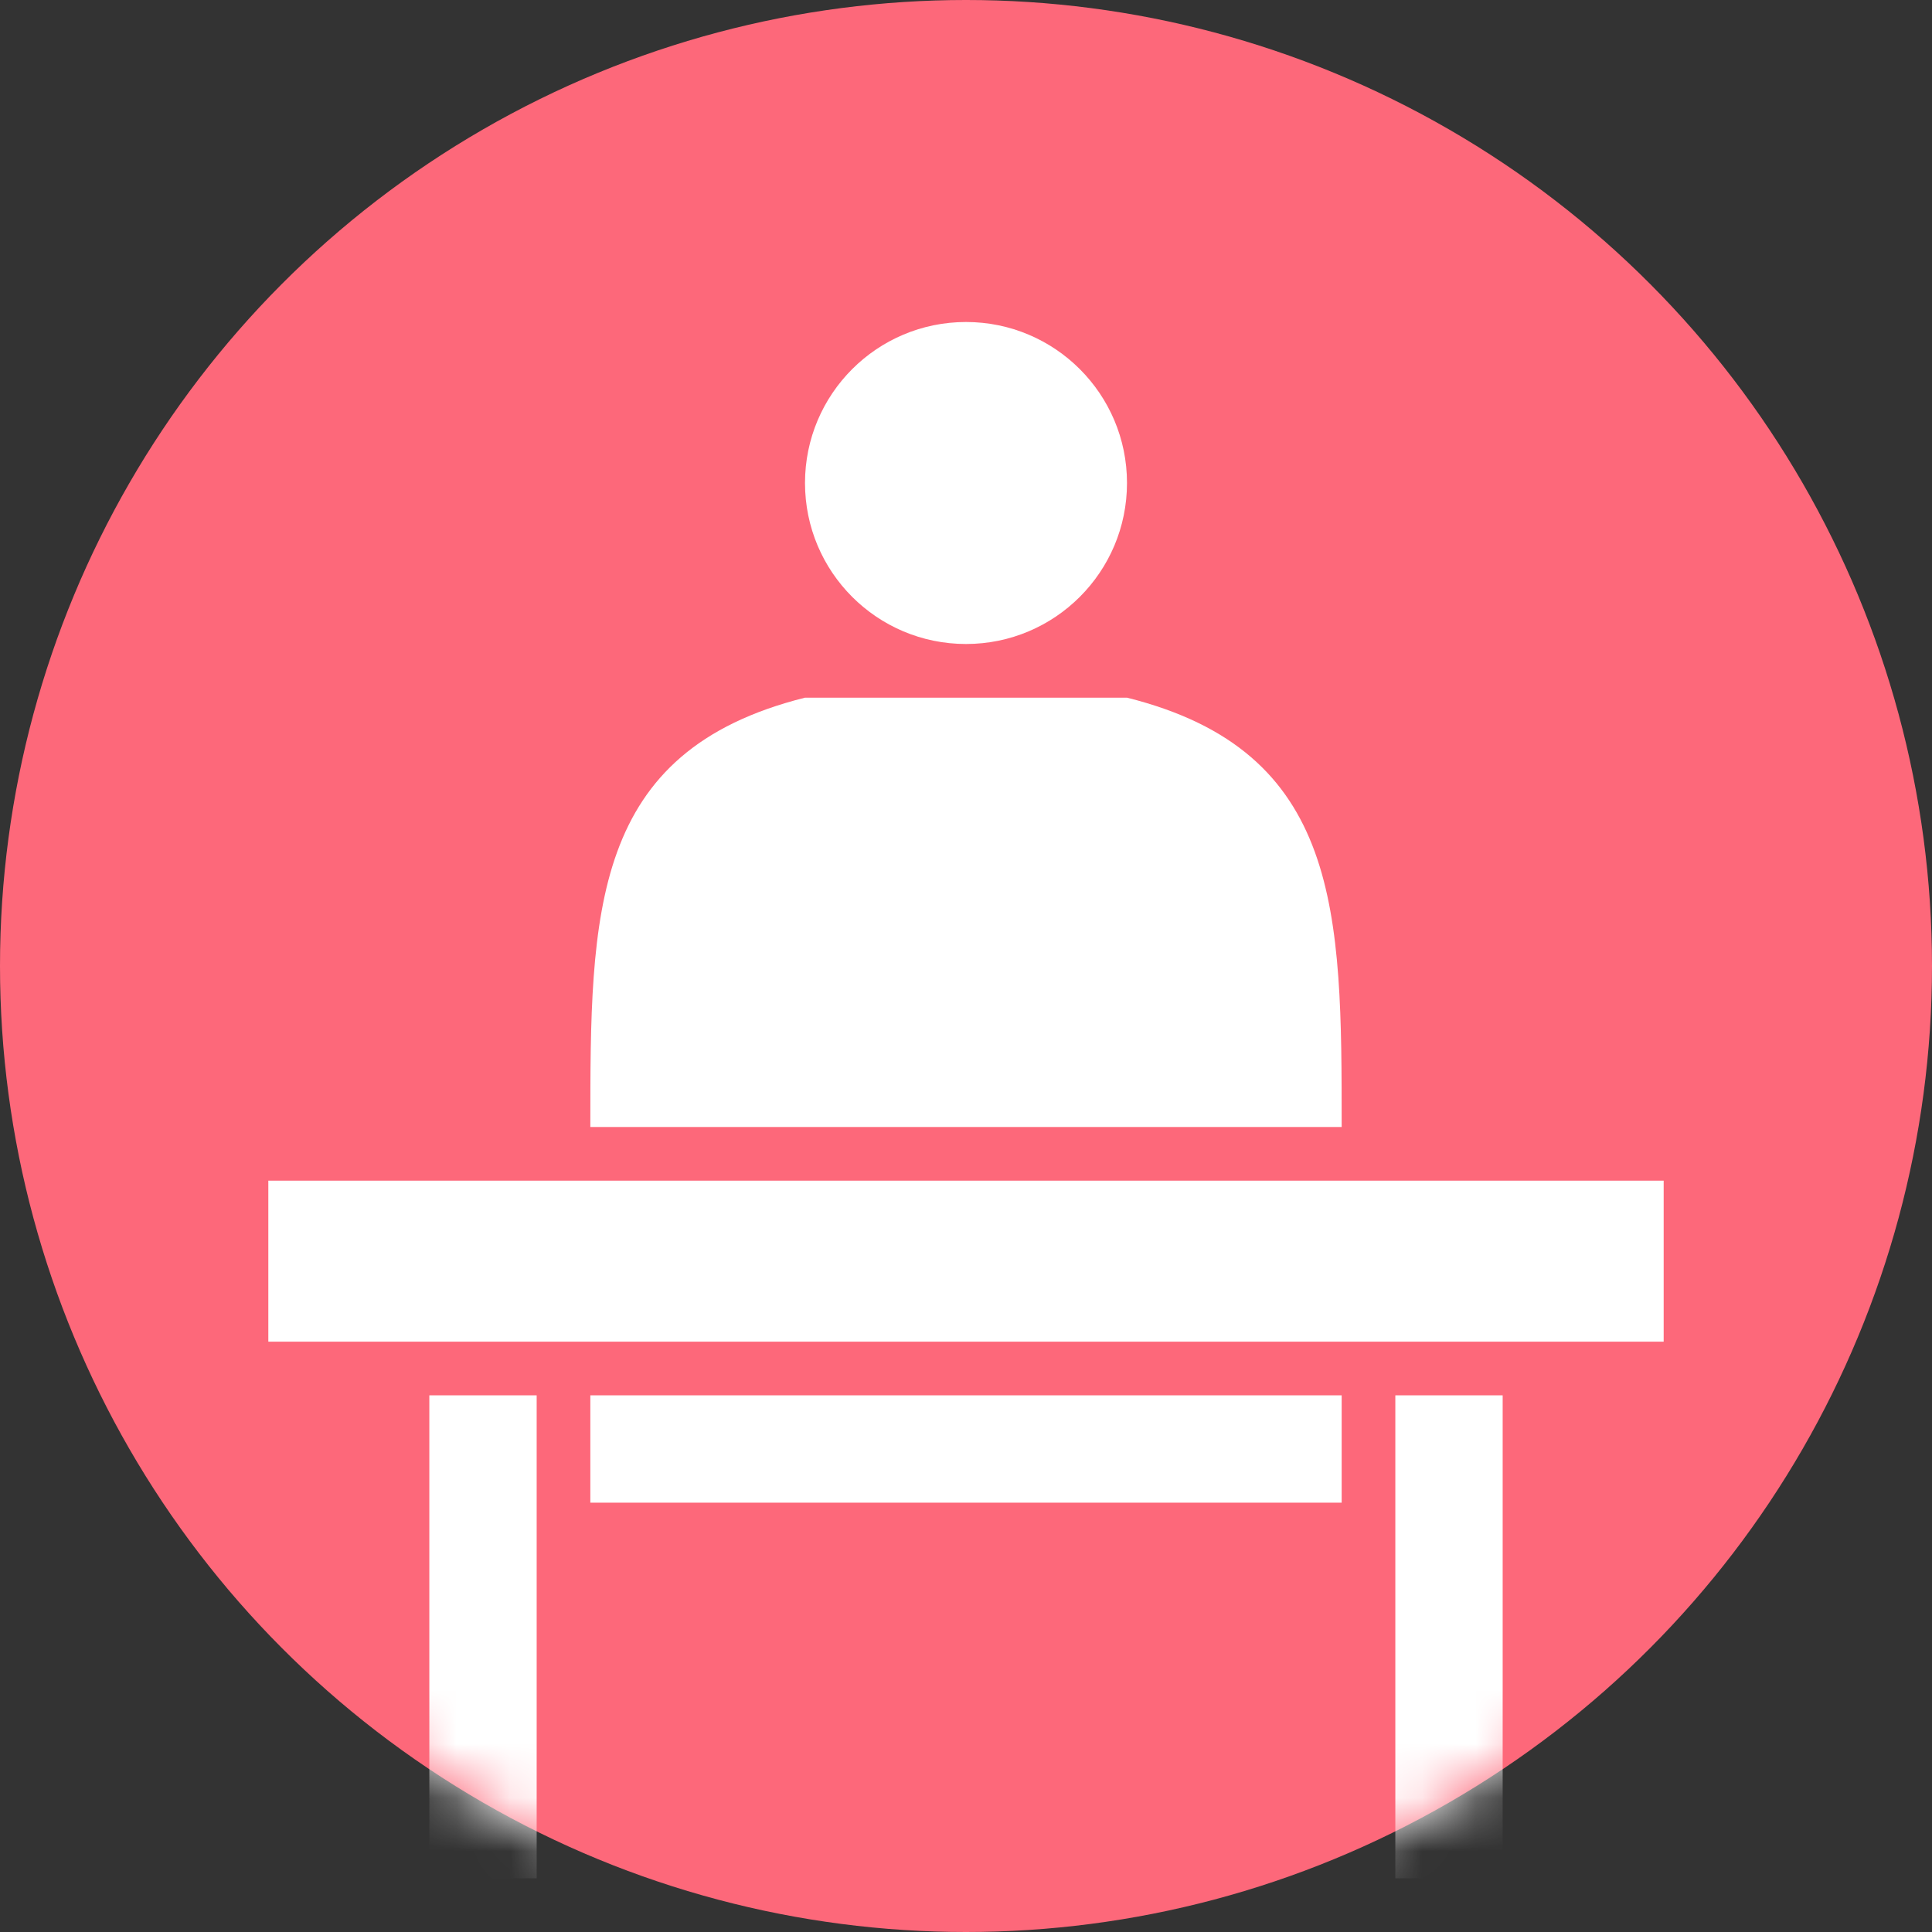 <svg width="36" height="36" viewBox="0 0 36 36" fill="none" xmlns="http://www.w3.org/2000/svg">
<rect x="0" y="0" width="36" height="36" fill="#333333" stroke="none"/>
<circle cx="18" cy="18" r="18" fill="#FD687A"/>
<mask id="mask0_9843_64377" style="mask-type:alpha" maskUnits="userSpaceOnUse" x="0" y="0" width="36" height="36">
<circle cx="18" cy="18" r="18" fill="#7A79A9"/>
</mask>
<g mask="url(#mask0_9843_64377)">
<rect x="5" y="22" width="26" height="3" fill="white"/>
<rect x="11" y="26" width="14" height="2" fill="white"/>
<rect x="28" y="26" width="9" height="2" transform="rotate(90 28 26)" fill="white"/>
<rect x="10" y="26" width="9" height="2" transform="rotate(90 10 26)" fill="white"/>
<path fill-rule="evenodd" clip-rule="evenodd" d="M15 13C11 14 11 17 11 21H18H25C25 17 25 14 21 13H18H15Z" fill="white"/>
<circle cx="18" cy="9" r="3" fill="white"/>
</g>
</svg>
